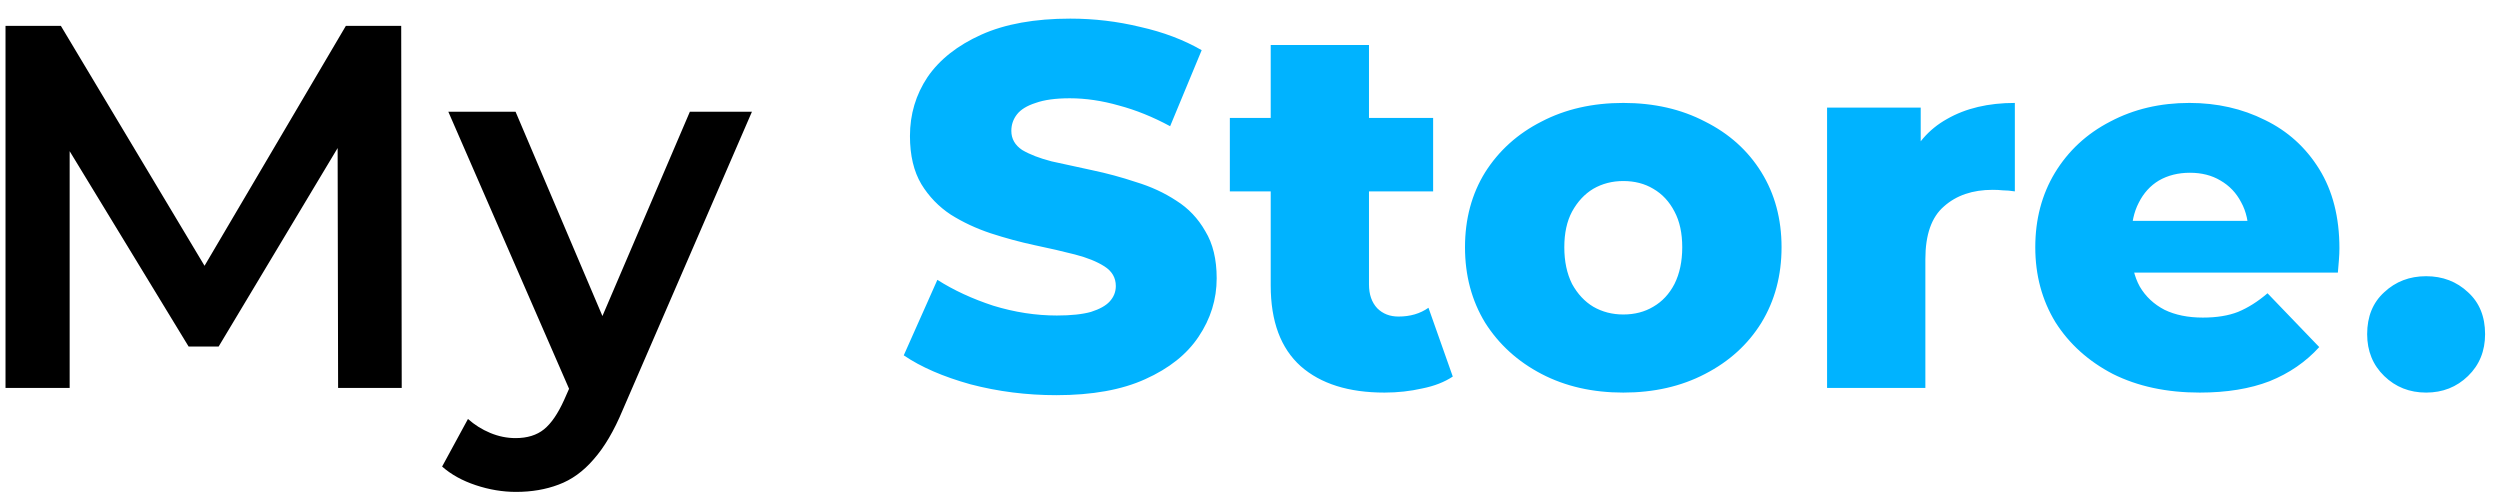<svg width="116" height="23" viewBox="0 0 116 23" fill="none"
                xmlns="http://www.w3.org/2000/svg">
                <path
                    d="M0.256 18V1.2H2.824L10.168 13.464H8.824L16.048 1.2H18.616L18.64 18H15.688L15.664 5.832H16.288L10.144 16.08H8.752L2.512 5.832H3.232V18H0.256ZM23.946 22.824C23.322 22.824 22.698 22.72 22.074 22.512C21.45 22.304 20.93 22.016 20.514 21.648L21.714 19.44C22.018 19.712 22.362 19.928 22.746 20.088C23.13 20.248 23.522 20.328 23.922 20.328C24.466 20.328 24.906 20.192 25.242 19.92C25.578 19.648 25.89 19.192 26.178 18.552L26.922 16.872L27.162 16.512L32.01 5.184H34.89L28.89 19.032C28.49 19.992 28.042 20.752 27.546 21.312C27.066 21.872 26.522 22.264 25.914 22.488C25.322 22.712 24.666 22.824 23.946 22.824ZM26.586 18.456L20.802 5.184H23.922L28.626 16.248L26.586 18.456Z"
                    fill="black" />
                <path
                    d="M49.014 18.336C47.638 18.336 46.31 18.168 45.03 17.832C43.766 17.48 42.734 17.032 41.934 16.488L43.494 12.984C44.246 13.464 45.11 13.864 46.086 14.184C47.078 14.488 48.062 14.64 49.038 14.64C49.694 14.64 50.222 14.584 50.622 14.472C51.022 14.344 51.31 14.184 51.486 13.992C51.678 13.784 51.774 13.544 51.774 13.272C51.774 12.888 51.598 12.584 51.246 12.36C50.894 12.136 50.438 11.952 49.878 11.808C49.318 11.664 48.694 11.52 48.006 11.376C47.334 11.232 46.654 11.048 45.966 10.824C45.294 10.6 44.678 10.312 44.118 9.96C43.558 9.592 43.102 9.12 42.75 8.544C42.398 7.952 42.222 7.208 42.222 6.312C42.222 5.304 42.494 4.392 43.038 3.576C43.598 2.76 44.43 2.104 45.534 1.608C46.638 1.112 48.014 0.864 49.662 0.864C50.766 0.864 51.846 0.992 52.902 1.248C53.974 1.488 54.926 1.848 55.758 2.328L54.294 5.856C53.494 5.424 52.702 5.104 51.918 4.896C51.134 4.672 50.374 4.56 49.638 4.56C48.982 4.56 48.454 4.632 48.054 4.776C47.654 4.904 47.366 5.08 47.19 5.304C47.014 5.528 46.926 5.784 46.926 6.072C46.926 6.44 47.094 6.736 47.43 6.96C47.782 7.168 48.238 7.344 48.798 7.488C49.374 7.616 49.998 7.752 50.67 7.896C51.358 8.04 52.038 8.224 52.71 8.448C53.398 8.656 54.022 8.944 54.582 9.312C55.142 9.664 55.59 10.136 55.926 10.728C56.278 11.304 56.454 12.032 56.454 12.912C56.454 13.888 56.174 14.792 55.614 15.624C55.07 16.44 54.246 17.096 53.142 17.592C52.054 18.088 50.678 18.336 49.014 18.336ZM64.241 18.216C62.577 18.216 61.281 17.808 60.353 16.992C59.425 16.16 58.961 14.912 58.961 13.248V2.088H63.521V13.2C63.521 13.664 63.649 14.032 63.905 14.304C64.161 14.56 64.489 14.688 64.889 14.688C65.433 14.688 65.897 14.552 66.281 14.28L67.409 17.472C67.025 17.728 66.553 17.912 65.993 18.024C65.433 18.152 64.849 18.216 64.241 18.216ZM57.065 8.88V5.472H66.497V8.88H57.065ZM75.32 18.216C73.896 18.216 72.632 17.928 71.528 17.352C70.424 16.776 69.552 15.984 68.912 14.976C68.288 13.952 67.976 12.784 67.976 11.472C67.976 10.16 68.288 9 68.912 7.992C69.552 6.984 70.424 6.2 71.528 5.64C72.632 5.064 73.896 4.776 75.32 4.776C76.744 4.776 78.008 5.064 79.112 5.64C80.232 6.2 81.104 6.984 81.728 7.992C82.352 9 82.664 10.16 82.664 11.472C82.664 12.784 82.352 13.952 81.728 14.976C81.104 15.984 80.232 16.776 79.112 17.352C78.008 17.928 76.744 18.216 75.32 18.216ZM75.32 14.592C75.848 14.592 76.312 14.472 76.712 14.232C77.128 13.992 77.456 13.64 77.696 13.176C77.936 12.696 78.056 12.128 78.056 11.472C78.056 10.816 77.936 10.264 77.696 9.816C77.456 9.352 77.128 9 76.712 8.76C76.312 8.52 75.848 8.4 75.32 8.4C74.808 8.4 74.344 8.52 73.928 8.76C73.528 9 73.2 9.352 72.944 9.816C72.704 10.264 72.584 10.816 72.584 11.472C72.584 12.128 72.704 12.696 72.944 13.176C73.2 13.64 73.528 13.992 73.928 14.232C74.344 14.472 74.808 14.592 75.32 14.592ZM84.776 18V4.992H89.121V8.784L88.472 7.704C88.856 6.728 89.481 6 90.344 5.52C91.209 5.024 92.257 4.776 93.489 4.776V8.88C93.281 8.848 93.097 8.832 92.936 8.832C92.793 8.816 92.632 8.808 92.457 8.808C91.528 8.808 90.776 9.064 90.201 9.576C89.624 10.072 89.337 10.888 89.337 12.024V18H84.776ZM102.069 18.216C100.533 18.216 99.189 17.928 98.037 17.352C96.901 16.76 96.013 15.96 95.373 14.952C94.749 13.928 94.437 12.768 94.437 11.472C94.437 10.176 94.741 9.024 95.349 8.016C95.973 6.992 96.829 6.2 97.917 5.64C99.005 5.064 100.229 4.776 101.589 4.776C102.869 4.776 104.037 5.04 105.093 5.568C106.149 6.08 106.989 6.84 107.613 7.848C108.237 8.856 108.549 10.08 108.549 11.52C108.549 11.68 108.541 11.864 108.525 12.072C108.509 12.28 108.493 12.472 108.477 12.648H98.181V10.248H106.053L104.325 10.92C104.341 10.328 104.229 9.816 103.989 9.384C103.765 8.952 103.445 8.616 103.029 8.376C102.629 8.136 102.157 8.016 101.613 8.016C101.069 8.016 100.589 8.136 100.173 8.376C99.773 8.616 99.461 8.96 99.237 9.408C99.013 9.84 98.901 10.352 98.901 10.944V11.64C98.901 12.28 99.029 12.832 99.285 13.296C99.557 13.76 99.941 14.12 100.437 14.376C100.933 14.616 101.525 14.736 102.213 14.736C102.853 14.736 103.397 14.648 103.845 14.472C104.309 14.28 104.765 13.992 105.213 13.608L107.613 16.104C106.989 16.792 106.221 17.32 105.309 17.688C104.397 18.04 103.317 18.216 102.069 18.216ZM112.572 18.216C111.804 18.216 111.156 17.96 110.628 17.448C110.1 16.936 109.836 16.288 109.836 15.504C109.836 14.688 110.1 14.04 110.628 13.56C111.156 13.064 111.804 12.816 112.572 12.816C113.34 12.816 113.988 13.064 114.516 13.56C115.044 14.04 115.308 14.688 115.308 15.504C115.308 16.288 115.044 16.936 114.516 17.448C113.988 17.96 113.34 18.216 112.572 18.216Z"
                    fill="#00B3FF" />
            </svg>